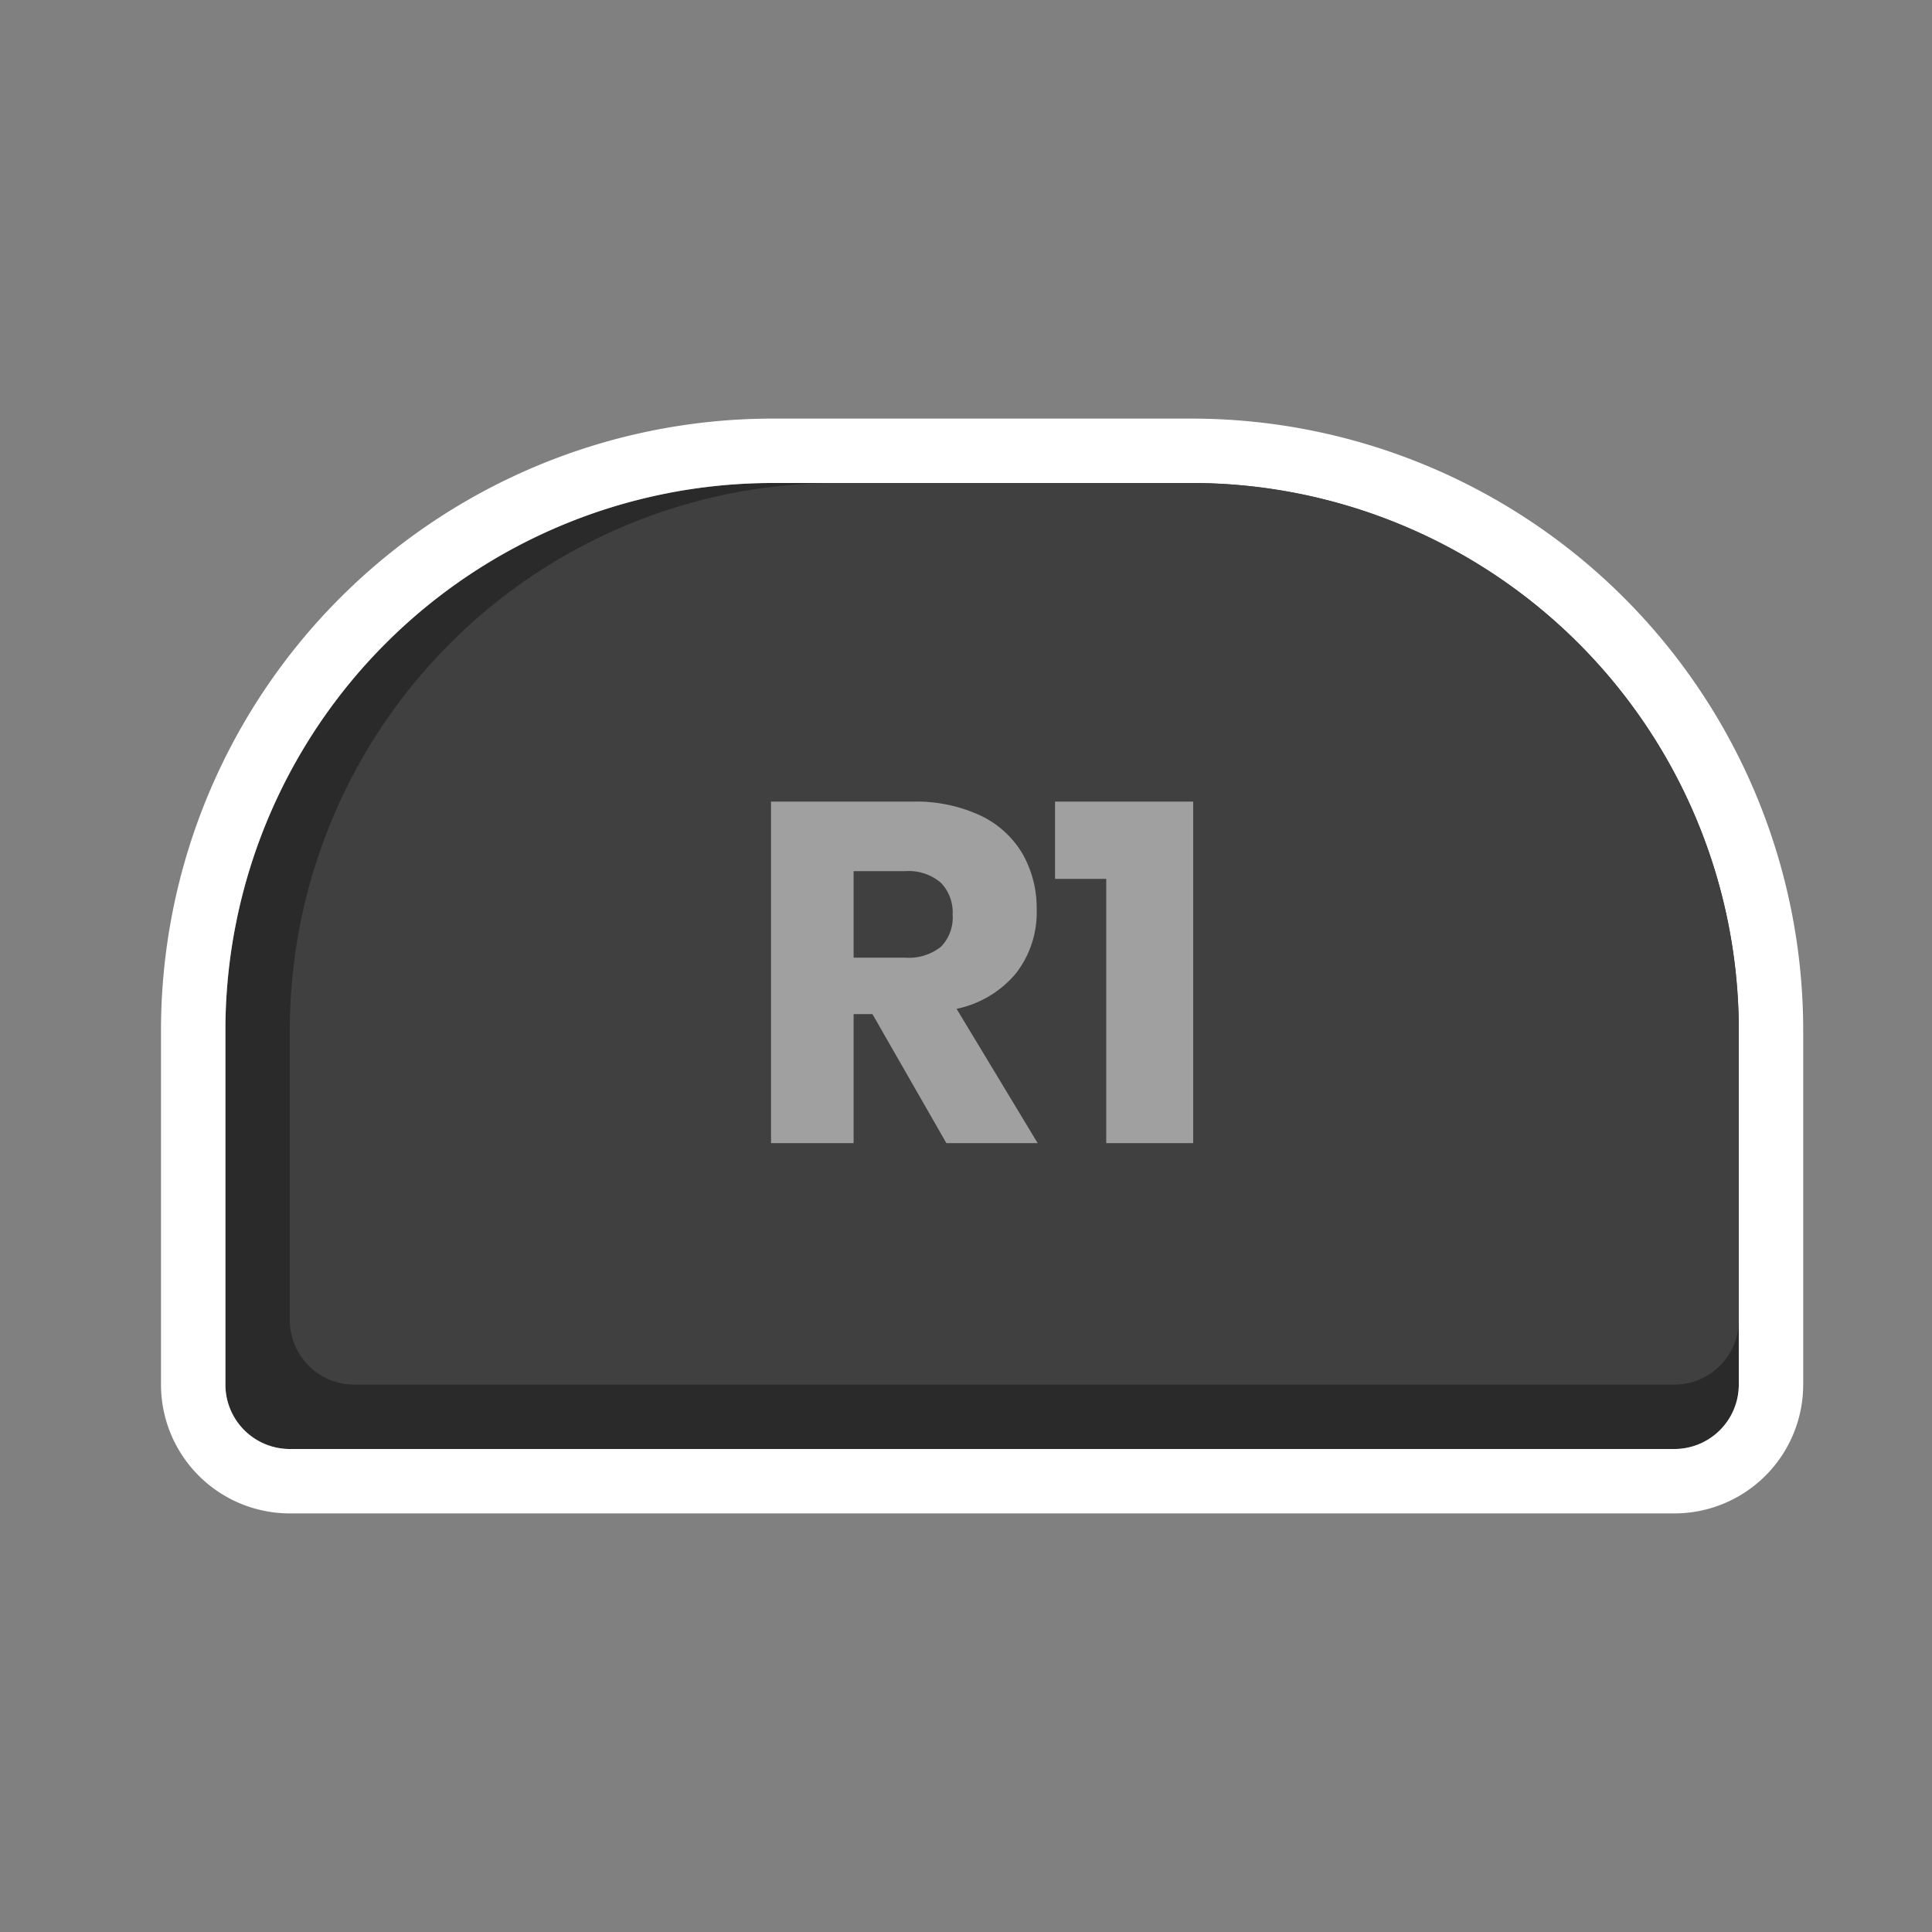<svg xmlns="http://www.w3.org/2000/svg" xmlns:xlink="http://www.w3.org/1999/xlink" width="120" height="120" viewBox="0 0 120 120">
  <rect x="0" y="0" width="120" height="120" fill="#808080" stroke="none"/>
  <defs>
    <clipPath id="clip-Button_-_PS_R1_2">
      <rect width="120" height="120"/>
    </clipPath>
  </defs>
  <g id="Button_-_PS_R1_2" data-name="Button - PS R1 – 2" clip-path="url(#clip-Button_-_PS_R1_2)">
    <g id="Rectangle_49" data-name="Rectangle 49" transform="translate(14 30)" fill="#2a2a2a" stroke="#fff" stroke-width="4">
      <path d="M34,0H60A34,34,0,0,1,94,34V56a4,4,0,0,1-4,4H4a4,4,0,0,1-4-4V34A34,34,0,0,1,34,0Z" stroke="none"/>
      <path d="M34-2H60A36,36,0,0,1,96,34V56a6,6,0,0,1-6,6H4a6,6,0,0,1-6-6V34A36,36,0,0,1,34-2Z" fill="none"/>
    </g>
    <path id="Rectangle_50" data-name="Rectangle 50" d="M34,0H56A34,34,0,0,1,90,34V52a4,4,0,0,1-4,4H4a4,4,0,0,1-4-4V34A34,34,0,0,1,34,0Z" transform="translate(18 30)" fill="#404040"/>
    <path id="Path_79" data-name="Path 79" d="M-2.22,0-6.81-8.01H-7.98V0h-5.13V-21.21h8.76a9.457,9.457,0,0,1,4.26.87,6.008,6.008,0,0,1,2.61,2.385,6.832,6.832,0,0,1,.87,3.465,6.159,6.159,0,0,1-1.275,3.93,6.517,6.517,0,0,1-3.7,2.22L3.45,0ZM-7.98-11.52H-4.8A3.2,3.2,0,0,0-2.55-12.2a2.605,2.605,0,0,0,.72-1.995,2.645,2.645,0,0,0-.735-1.98A3.08,3.08,0,0,0-4.8-16.89H-7.98ZM4.53-16.41v-4.8h8.58V0H7.71V-16.41Z" transform="translate(61 71)" fill="#fff" opacity="0.5"/>
  </g>
</svg>

